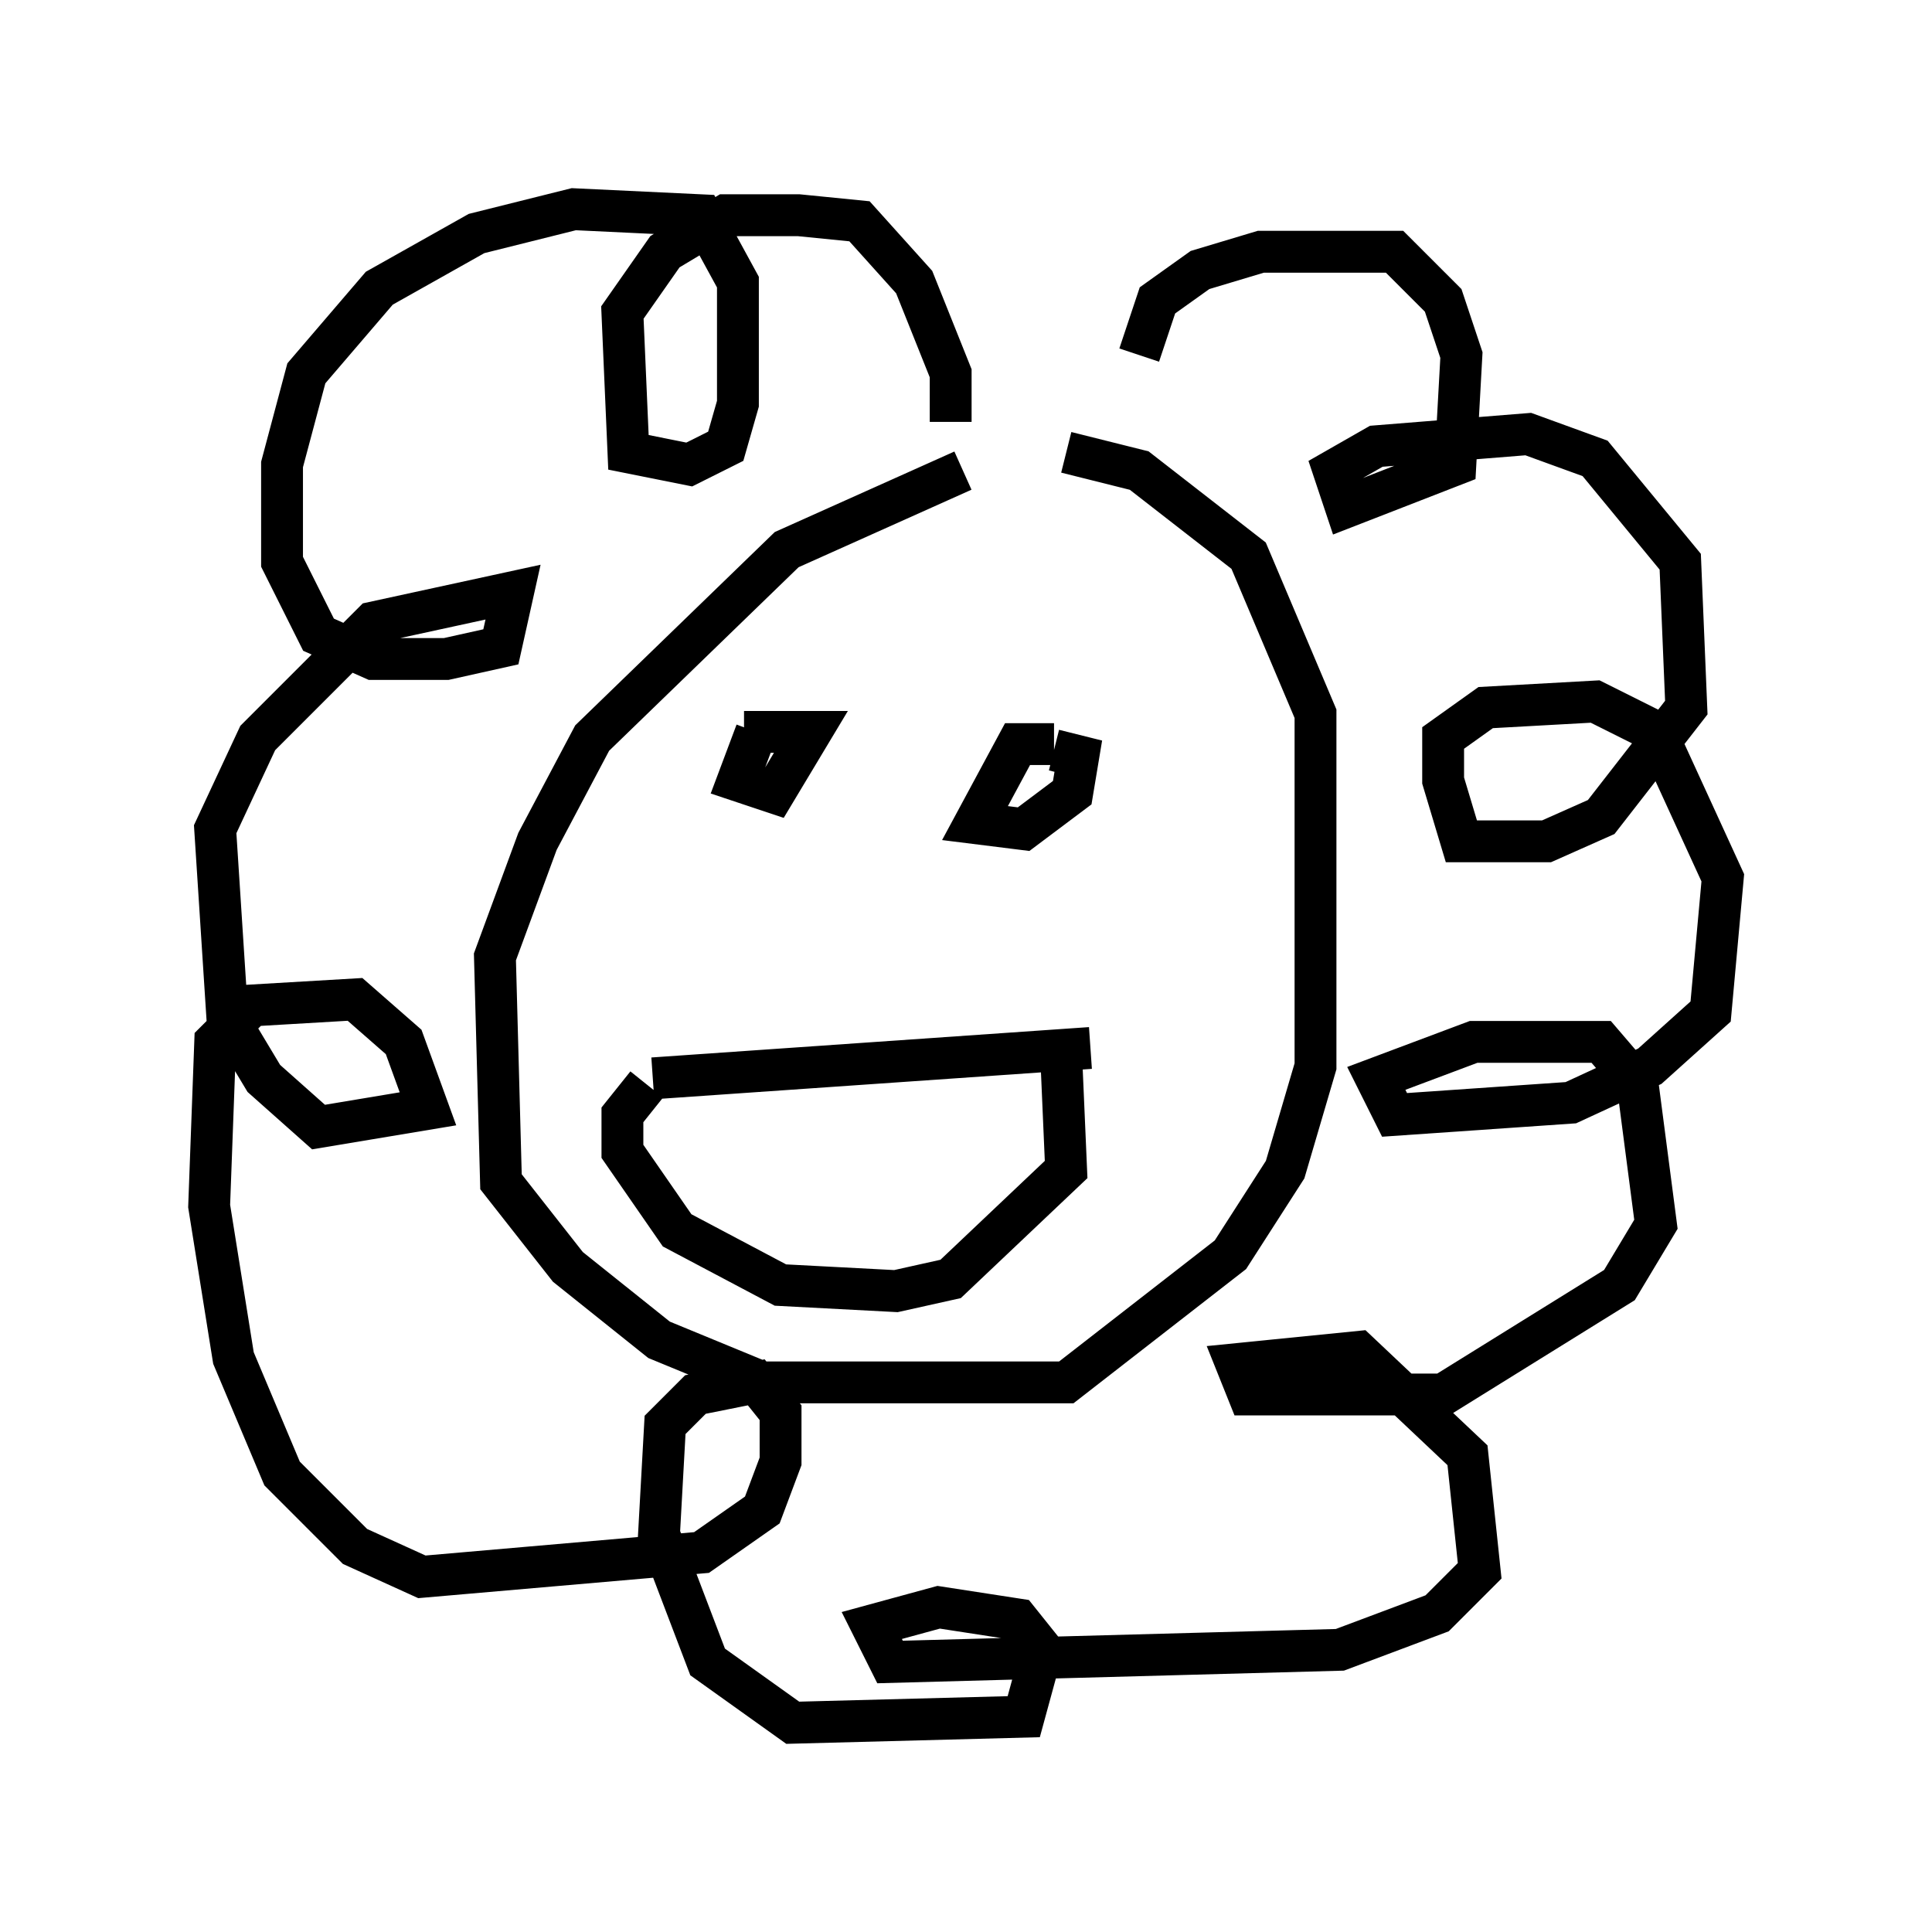 <?xml version="1.0" encoding="utf-8" ?>
<svg baseProfile="full" height="46.168" version="1.1" width="46.168" xmlns="http://www.w3.org/2000/svg" xmlns:ev="http://www.w3.org/2001/xml-events" xmlns:xlink="http://www.w3.org/1999/xlink"><defs /><rect fill="white" height="46.168" width="46.168" x="0" y="0" /><path d="M26.933, 11.246 m-3.922, 0.0 l-4.212, 1.888 -4.648, 4.503 l-1.307, 2.469 -1.017, 2.76 l0.145, 5.374 1.598, 2.034 l2.179, 1.743 2.469, 1.017 l7.263, 0.0 3.922, -3.05 l1.307, -2.034 0.726, -2.469 l0.0, -8.425 -1.598, -3.777 l-2.615, -2.034 -1.743, -0.436 m1.743, -2.324 l0.436, -1.307 1.017, -0.726 l1.453, -0.436 3.196, 0.0 l1.162, 1.162 0.436, 1.307 l-0.145, 2.615 -2.615, 1.017 l-0.291, -0.872 1.017, -0.581 l3.631, -0.291 1.598, 0.581 l2.034, 2.469 0.145, 3.486 l-2.034, 2.615 -1.307, 0.581 l-2.034, 0.0 -0.436, -1.453 l0.0, -1.017 1.017, -0.726 l2.615, -0.145 1.453, 0.726 l1.598, 3.486 -0.291, 3.196 l-1.453, 1.307 -1.888, 0.872 l-4.212, 0.291 -0.436, -0.872 l2.324, -0.872 3.05, 0.0 l0.872, 1.017 0.436, 3.341 l-0.872, 1.453 -4.212, 2.615 l-4.648, 0.0 -0.291, -0.726 l2.905, -0.291 2.615, 2.469 l0.291, 2.76 -1.017, 1.017 l-2.324, 0.872 -10.749, 0.291 l-0.436, -0.872 1.598, -0.436 l1.888, 0.291 0.581, 0.726 l-0.436, 1.598 -5.52, 0.145 l-2.034, -1.453 -1.162, -3.05 l0.145, -2.615 0.726, -0.726 l1.453, -0.291 0.581, 0.726 l0.0, 1.162 -0.436, 1.162 l-1.453, 1.017 -6.682, 0.581 l-1.598, -0.726 -1.743, -1.743 l-1.162, -2.76 -0.581, -3.631 l0.145, -3.922 0.872, -0.872 l2.469, -0.145 1.162, 1.017 l0.581, 1.598 -2.615, 0.436 l-1.307, -1.162 -0.872, -1.453 l-0.291, -4.503 1.017, -2.179 l2.76, -2.76 3.341, -0.726 l-0.291, 1.307 -1.307, 0.291 l-1.743, 0.0 -1.307, -0.581 l-0.872, -1.743 0.0, -2.324 l0.581, -2.179 1.743, -2.034 l2.324, -1.307 2.324, -0.581 l3.05, 0.145 0.872, 1.598 l0.0, 2.905 -0.291, 1.017 l-0.872, 0.436 -1.453, -0.291 l-0.145, -3.341 1.017, -1.453 l1.453, -0.872 1.743, 0.0 l1.453, 0.145 1.307, 1.453 l0.872, 2.179 0.0, 1.162 m-4.648, 7.408 l-0.436, 1.162 0.872, 0.291 l0.872, -1.453 -1.598, 0.0 m7.408, 0.291 l-0.872, 0.0 -1.017, 1.888 l1.162, 0.145 1.162, -0.872 l0.145, -0.872 -0.581, -0.145 m-9.587, 7.844 l10.458, -0.726 m-10.603, 0.872 l-0.581, 0.726 0.0, 0.872 l1.307, 1.888 2.469, 1.307 l2.76, 0.145 1.307, -0.291 l2.76, -2.615 -0.145, -3.341 " fill="none" stroke="black" stroke-width="1" /></svg>